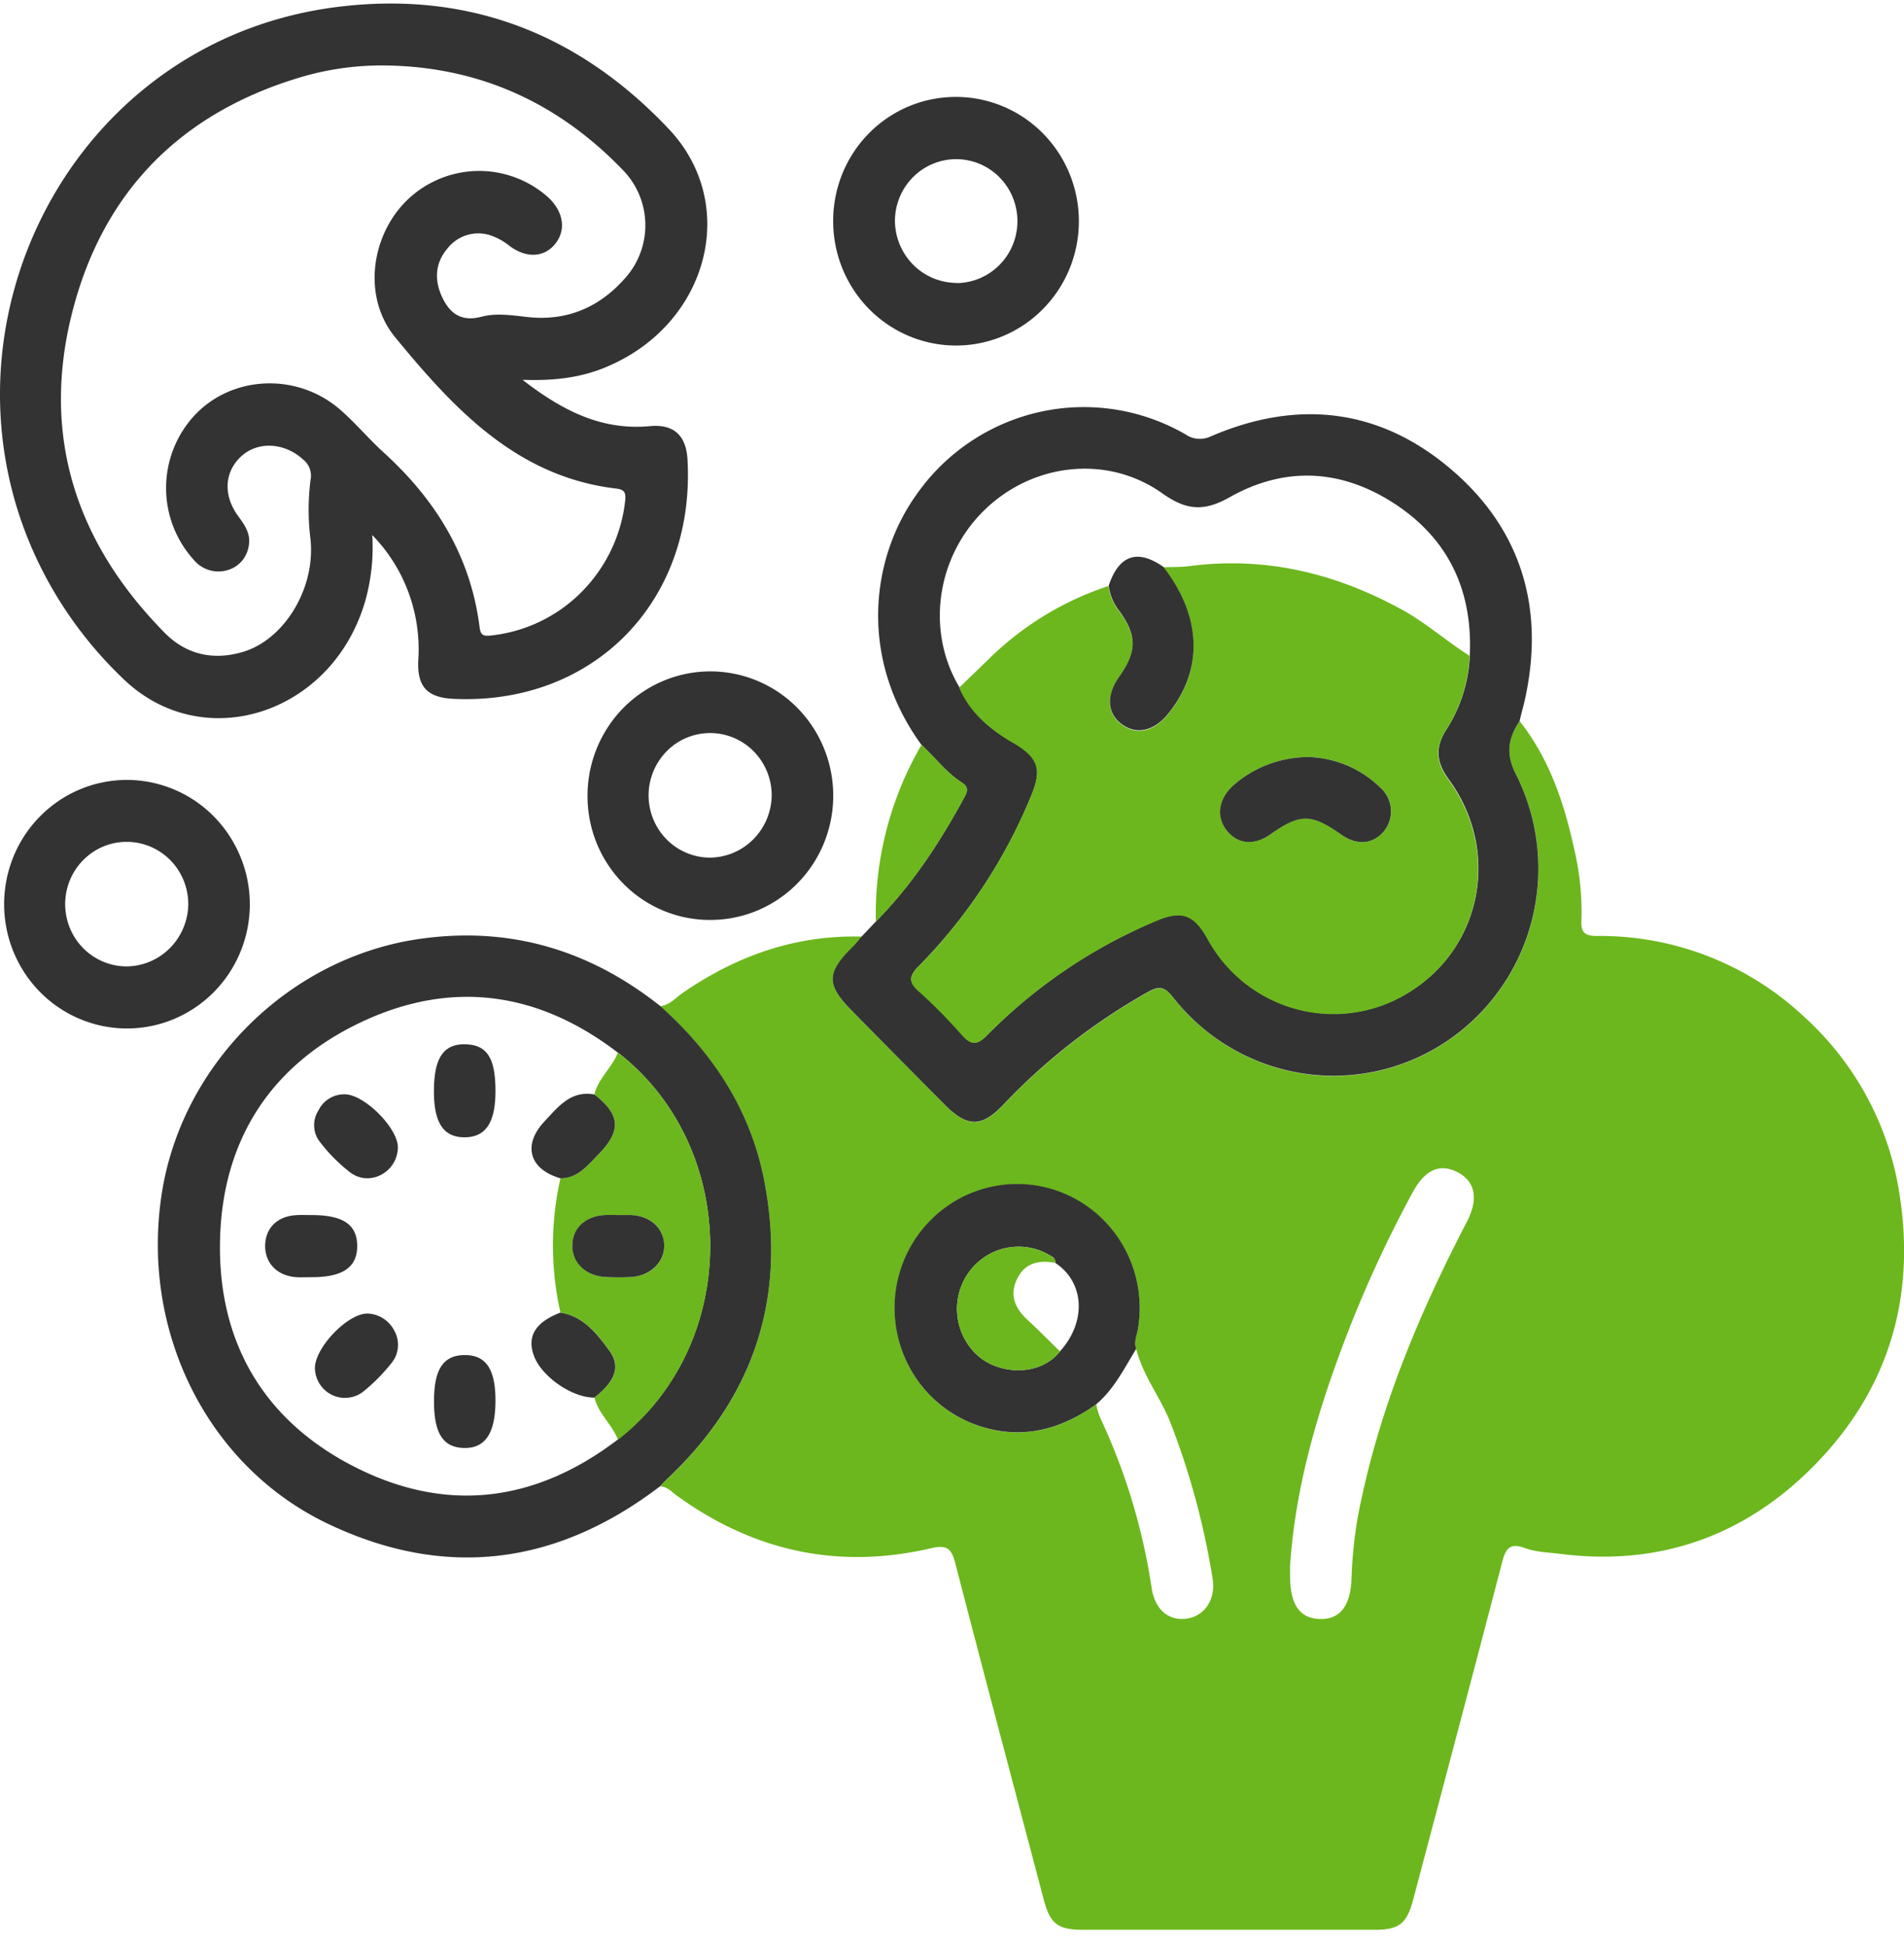 <svg width="90" height="92" fill="none" xmlns="http://www.w3.org/2000/svg"><path d="M71.83 34.077c1.386 1.756 2.09 3.819 2.562 5.974.275 1.128.396 2.288.359 3.448-.032.567.17.736.727.736a14.099 14.099 0 0 1 9.815 3.831 14.2 14.2 0 0 1 4.522 8.554c.727 4.905-.65 9.18-4.069 12.65-3.265 3.314-7.302 4.758-11.962 4.17-.568-.074-1.164-.08-1.698-.275-.727-.275-.919.034-1.086.681-1.382 5.305-2.79 10.603-4.192 15.9-.308 1.17-.66 1.457-1.835 1.457h-13.78c-1.192 0-1.556-.287-1.856-1.428-1.4-5.3-2.81-10.597-4.183-15.901-.184-.71-.402-.876-1.161-.7-4.364 1.013-8.37.145-12.007-2.496-.242-.174-.448-.43-.785-.424.104-.108.201-.221.308-.322 4.087-3.835 5.683-8.517 4.626-14.067-.64-3.367-2.425-6.068-4.927-8.312.451-.049.727-.4 1.074-.635 2.553-1.756 5.334-2.737 8.457-2.653-.138.16-.267.33-.417.478-1.251 1.243-1.263 1.807-.049 3.036 1.471 1.491 2.945 2.981 4.42 4.47 1.046 1.05 1.73 1.038 2.75-.043a29 29 0 0 1 6.789-5.295c.55-.314.807-.294 1.231.245a9.66 9.66 0 0 0 5.994 3.565 9.591 9.591 0 0 0 6.81-1.42 9.786 9.786 0 0 0 4.114-5.67 9.894 9.894 0 0 0-.704-6.996c-.524-1.023-.384-1.739.152-2.558ZM53.707 63.752c-.121-.306.02-.598.073-.888a5.919 5.919 0 0 0-.343-3.261 5.845 5.845 0 0 0-2.022-2.564 5.737 5.737 0 0 0-6.219-.289 5.828 5.828 0 0 0-2.246 2.365 5.914 5.914 0 0 0 .535 6.274A5.795 5.795 0 0 0 46.1 67.33c2.082.763 3.964.294 5.717-.959.042.208.101.411.177.609a29.037 29.037 0 0 1 2.446 8.093c.163 1.005.803 1.54 1.649 1.425.846-.116 1.394-.903 1.227-1.91a36.084 36.084 0 0 0-2.005-7.39c-.47-1.182-1.295-2.193-1.603-3.45v.004Zm7.274 10.364v.366c0 1.346.453 2.01 1.416 2.033.962.022 1.454-.643 1.49-1.962.043-1.306.211-2.605.505-3.878.992-4.569 2.813-8.828 4.949-12.939.565-1.089.385-1.923-.47-2.35-.856-.426-1.543-.063-2.105.982a57.62 57.62 0 0 0-3.331 7.318c-1.257 3.36-2.236 6.8-2.462 10.425l.008.005Z" fill="#6CB71D"/><path d="M24.7 17.95c1.94 1.506 3.78 2.396 6.026 2.19 1.11-.103 1.697.427 1.77 1.552.392 6.705-4.423 11.645-11.057 11.336-1.285-.06-1.755-.609-1.66-1.935a7.764 7.764 0 0 0-.486-3.136 7.695 7.695 0 0 0-1.697-2.67 9.292 9.292 0 0 1-.358 3.206c-1.59 5.273-7.628 7.198-11.377 3.622a19.222 19.222 0 0 1-2.395-2.749C-4.608 18.053 2.198 2.09 15.885.336c6.187-.795 11.446 1.226 15.728 5.76 3.331 3.523 1.903 9.09-2.764 11.165-1.241.564-2.541.745-4.149.689ZM18.275 3.095a13.51 13.51 0 0 0-3.94.518C8.61 5.28 4.848 9.018 3.393 14.845c-1.454 5.827.243 10.86 4.398 15.068 1.011 1.025 2.294 1.312 3.688.898 1.954-.58 3.431-2.99 3.2-5.303-.12-.94-.12-1.89 0-2.83a.977.977 0 0 0-.35-.961c-.857-.785-2.088-.88-2.886-.187-.837.736-.92 1.864-.175 2.875.316.429.604.853.485 1.417a1.41 1.41 0 0 1-.327.697 1.385 1.385 0 0 1-.643.417 1.509 1.509 0 0 1-1.634-.49 5.046 5.046 0 0 1-1.298-3.423 5.044 5.044 0 0 1 1.352-3.4c1.78-1.896 4.863-2.026 6.895-.246.708.618 1.317 1.351 2.012 1.984 2.466 2.237 4.137 4.905 4.561 8.292.049.385.196.412.526.383a7.1 7.1 0 0 0 4.29-2.055 7.248 7.248 0 0 0 2.065-4.322c.039-.382-.03-.525-.439-.571-4.706-.562-7.674-3.792-10.445-7.162-1.598-1.962-1.103-5.005.756-6.633a4.901 4.901 0 0 1 3.24-1.214 4.902 4.902 0 0 1 3.232 1.233c.727.66.877 1.528.37 2.185-.506.658-1.347.736-2.164.138a3.015 3.015 0 0 0-.854-.49 1.845 1.845 0 0 0-1.16-.04 1.864 1.864 0 0 0-.959.665c-.584.7-.599 1.518-.206 2.322.373.763.926 1.116 1.83.878.67-.177 1.378-.079 2.073 0 1.918.245 3.511-.42 4.767-1.876.606-.698.931-1.6.911-2.53a3.73 3.73 0 0 0-1.02-2.485c-3.057-3.194-6.781-4.913-11.209-4.984ZM71.83 34.077c-.537.819-.677 1.535-.158 2.548a9.895 9.895 0 0 1 .704 6.997 9.786 9.786 0 0 1-4.114 5.67 9.591 9.591 0 0 1-6.81 1.418 9.66 9.66 0 0 1-5.993-3.564c-.425-.54-.682-.56-1.232-.245a29.004 29.004 0 0 0-6.789 5.295c-1.02 1.081-1.697 1.093-2.75.044-1.477-1.486-2.95-2.977-4.42-4.471-1.212-1.226-1.212-1.793.05-3.036.15-.147.278-.32.416-.479l.662-.698c1.697-1.717 3-3.701 4.148-5.805.153-.283.296-.528-.077-.766-.745-.475-1.273-1.194-1.913-1.785-2.97-4.09-2.393-8.778-.257-11.792a9.694 9.694 0 0 1 5.813-3.931 9.603 9.603 0 0 1 6.916 1.045 1.204 1.204 0 0 0 1.212.1c4.102-1.768 7.982-1.326 11.376 1.577 3.395 2.904 4.466 6.76 3.395 11.169-.066.235-.124.47-.18.709ZM45.352 32.48c.524 1.202 1.455 1.984 2.558 2.617 1.169.68 1.362 1.226.848 2.477a24.992 24.992 0 0 1-5.334 8.093c-.443.449-.485.719 0 1.153a24.185 24.185 0 0 1 2.05 2.075c.448.512.727.505 1.211 0a24.6 24.6 0 0 1 8.002-5.396c1.18-.49 1.755-.292 2.385.831a6.86 6.86 0 0 0 1.81 2.144c.744.58 1.598 1 2.509 1.23a6.727 6.727 0 0 0 5.38-.921c3.333-2.173 4.121-6.659 1.711-9.947-.582-.795-.662-1.496-.123-2.34a7.02 7.02 0 0 0 1.117-3.527c.139-3.058-1.01-5.5-3.55-7.159-2.538-1.657-5.202-1.777-7.806-.308-1.213.686-2.047.618-3.172-.182-2.62-1.864-6.18-1.437-8.466.836-2.238 2.227-2.704 5.702-1.13 8.324ZM31.208 47.544c2.51 2.244 4.287 4.944 4.927 8.311 1.057 5.55-.538 10.232-4.626 14.068-.107.1-.204.213-.308.32-4.866 3.709-10.106 4.415-15.648 1.796-5.754-2.712-8.93-9.143-7.9-15.669.97-6.131 6.062-11.132 12.203-12 4.24-.6 8.004.52 11.352 3.174Zm-2 2.207c-3.741-2.872-7.817-3.46-12.077-1.472-4.26 1.99-6.588 5.506-6.728 10.232-.143 4.886 2.053 8.638 6.391 10.83 4.338 2.193 8.525 1.65 12.402-1.302 5.826-4.517 5.83-13.773.012-18.296v.008Zm16.031-45.17A5.761 5.761 0 0 1 48.458 5.6a5.862 5.862 0 0 1 2.116 2.655c.43 1.078.535 2.26.301 3.398a5.894 5.894 0 0 1-1.616 2.993 5.785 5.785 0 0 1-2.988 1.581 5.746 5.746 0 0 1-3.353-.366 5.824 5.824 0 0 1-2.586-2.188 5.923 5.923 0 0 1-.948-3.273 5.91 5.91 0 0 1 .456-2.246 5.85 5.85 0 0 1 1.275-1.895 5.78 5.78 0 0 1 1.896-1.255 5.727 5.727 0 0 1 2.228-.422Zm-.027 8.798a2.872 2.872 0 0 0 1.61-.505 2.922 2.922 0 0 0 1.059-1.324 2.96 2.96 0 0 0 .15-1.697 2.938 2.938 0 0 0-.808-1.495 2.88 2.88 0 0 0-1.495-.786 2.865 2.865 0 0 0-1.674.188c-.527.23-.975.612-1.287 1.099a2.953 2.953 0 0 0-.464 1.638c.022.767.338 1.495.88 2.032a2.91 2.91 0 0 0 2.03.842v.008Zm-17.44 24.195a5.92 5.92 0 0 1 .995-3.258 5.82 5.82 0 0 1 2.617-2.15 5.745 5.745 0 0 1 3.357-.317 5.787 5.787 0 0 1 2.965 1.622 5.895 5.895 0 0 1 1.574 3.016 5.937 5.937 0 0 1-.347 3.392 5.858 5.858 0 0 1-2.152 2.625 5.76 5.76 0 0 1-3.23.973 5.73 5.73 0 0 1-2.225-.451 5.777 5.777 0 0 1-1.88-1.283 5.853 5.853 0 0 1-1.25-1.915 5.906 5.906 0 0 1-.424-2.254Zm8.705.05a2.968 2.968 0 0 0-.474-1.645 2.918 2.918 0 0 0-1.299-1.1 2.88 2.88 0 0 0-3.182.617 2.974 2.974 0 0 0-.646 3.211c.22.54.592 1.002 1.071 1.326.48.325 1.043.499 1.62.499a2.929 2.929 0 0 0 2.035-.86 2.997 2.997 0 0 0 .875-2.049Zm-24.668 5.121a5.922 5.922 0 0 1-.985 3.26 5.821 5.821 0 0 1-2.61 2.158 5.746 5.746 0 0 1-3.355.328 5.788 5.788 0 0 1-2.97-1.612 5.895 5.895 0 0 1-1.584-3.01 5.936 5.936 0 0 1 .335-3.392 5.86 5.86 0 0 1 2.142-2.633 5.76 5.76 0 0 1 3.227-.985 5.786 5.786 0 0 1 4.102 1.73 5.921 5.921 0 0 1 1.698 4.156Zm-2.91.02a2.967 2.967 0 0 0-.473-1.645 2.918 2.918 0 0 0-1.299-1.099 2.879 2.879 0 0 0-3.182.616c-.41.41-.691.934-.806 1.506a2.975 2.975 0 0 0 .16 1.705c.219.54.592 1.002 1.071 1.327.48.324 1.043.498 1.62.498a2.93 2.93 0 0 0 2.035-.86 2.996 2.996 0 0 0 .874-2.049Z" fill="#333"/><path d="M43.559 35.2c.64.592 1.168 1.31 1.913 1.786.373.245.23.49.077.765-1.149 2.105-2.456 4.096-4.148 5.805a15.881 15.881 0 0 1 2.158-8.355Z" fill="#6CB71D"/><path d="M51.817 66.367c-1.753 1.253-3.637 1.716-5.717.959a5.8 5.8 0 0 1-2.619-1.942 5.919 5.919 0 0 1-.54-6.281 5.833 5.833 0 0 1 2.25-2.368 5.742 5.742 0 0 1 6.226.29 5.85 5.85 0 0 1 2.023 2.569 5.924 5.924 0 0 1 .34 3.266c-.053.289-.193.58-.072.887-.567.92-1.04 1.901-1.891 2.62Zm-1.714-2.502c1.265-1.393 1.166-3.267-.223-4.181.019-.246-.173-.304-.318-.393a2.881 2.881 0 0 0-2.053-.3 2.908 2.908 0 0 0-1.73 1.16 2.968 2.968 0 0 0 .42 3.898c1.033.944 2.985 1.003 3.904-.184Z" fill="#333"/><path d="M69.463 30.99a7.02 7.02 0 0 1-1.118 3.526c-.538.844-.458 1.545.124 2.34 2.41 3.289 1.622 7.774-1.712 9.947a6.727 6.727 0 0 1-5.38.92 6.771 6.771 0 0 1-2.508-1.228 6.86 6.86 0 0 1-1.81-2.144c-.63-1.123-1.212-1.332-2.386-.832a24.598 24.598 0 0 0-8.001 5.396c-.485.49-.757.503-1.212 0a24.212 24.212 0 0 0-2.05-2.075c-.484-.434-.438-.704 0-1.153a24.99 24.99 0 0 0 5.335-8.093c.514-1.24.32-1.797-.849-2.477-1.093-.633-2.034-1.415-2.558-2.617l1.36-1.314a14.542 14.542 0 0 1 5.696-3.49c.054.424.221.825.485 1.16.875 1.182.868 1.962.022 3.149-.633.89-.585 1.717.128 2.244.713.527 1.532.319 2.2-.513 1.663-2.072 1.573-4.58-.243-6.928.39-.015.788 0 1.176-.046 3.532-.474 6.82.282 9.94 1.962 1.208.627 2.214 1.545 3.36 2.266Zm-7.545 4.79a5.394 5.394 0 0 0-3.637 1.353c-.674.63-.79 1.472-.291 2.117.5.645 1.304.723 2.087.166 1.378-.98 1.91-.98 3.327.03.74.52 1.498.458 2.02-.167a1.5 1.5 0 0 0-.175-2.055 5.063 5.063 0 0 0-3.331-1.445ZM28.093 51.726c.189-.765.838-1.268 1.115-1.982 5.819 4.523 5.819 13.778 0 18.296-.27-.719-.926-1.227-1.106-1.987.97-.767 1.258-1.471.727-2.19-.594-.814-1.226-1.655-2.337-1.827a14.384 14.384 0 0 1 0-6.347c.827 0 1.283-.606 1.79-1.123 1.1-1.12 1.054-1.886-.19-2.84Zm1.17 5.697h-.632c-.927.04-1.557.608-1.579 1.417-.021.81.636 1.472 1.588 1.514.39.02.784.02 1.174 0 .945-.047 1.61-.697 1.58-1.523-.028-.827-.664-1.371-1.587-1.408-.182-.005-.362 0-.543 0Zm20.84 6.443c-.92 1.187-2.871 1.128-3.904.184a2.968 2.968 0 0 1-.42-3.898 2.908 2.908 0 0 1 1.73-1.16 2.88 2.88 0 0 1 2.053.3c.146.088.337.16.318.392-.784-.147-1.455 0-1.821.797-.366.797-.034 1.398.55 1.935.512.469.997.967 1.494 1.45Z" fill="#6CB71D"/><path d="M52.408 27.676c.485-1.444 1.356-1.743 2.58-.888 1.819 2.347 1.908 4.856.242 6.929-.666.831-1.498 1.027-2.199.512-.7-.515-.76-1.353-.128-2.244.846-1.194.853-1.962-.022-3.149a2.356 2.356 0 0 1-.473-1.16Zm9.51 8.104a5.063 5.063 0 0 1 3.329 1.444 1.5 1.5 0 0 1 .175 2.055c-.522.626-1.28.687-2.02.167-1.416-1-1.94-1.005-3.327-.03-.783.558-1.571.491-2.087-.166-.517-.657-.383-1.486.29-2.116a5.394 5.394 0 0 1 3.64-1.354ZM26.485 62.036c1.11.172 1.743 1.013 2.338 1.827.526.736.242 1.422-.728 2.19-1.07 0-2.51-1.005-2.863-1.994-.33-.91.085-1.577 1.253-2.023Zm-7.679-7.792c-.026 1.136-1.294 1.85-2.223 1.187a7.76 7.76 0 0 1-1.467-1.471 1.282 1.282 0 0 1-.068-1.472 1.352 1.352 0 0 1 1.242-.77c.924-.007 2.538 1.604 2.517 2.526Zm-1.421 7.836c.258.01.508.09.726.228.219.14.397.334.518.564a1.358 1.358 0 0 1-.124 1.547c-.395.5-.844.953-1.338 1.352a1.411 1.411 0 0 1-2.032-.33 1.448 1.448 0 0 1-.247-.725c-.07-.959 1.544-2.666 2.497-2.636Zm6.035-10.521c0 1.493-.456 2.185-1.455 2.19-.999.005-1.454-.682-1.454-2.17 0-1.573.45-2.25 1.486-2.225 1.035.024 1.423.667 1.423 2.205Zm-8.7 5.866c1.492 0 2.156.442 2.164 1.45.007 1.008-.672 1.486-2.139 1.486-.242 0-.485.012-.727 0-.905-.056-1.501-.665-1.484-1.506.017-.841.592-1.37 1.455-1.425.247-.017.49-.005.732-.005Zm8.7 8.765c0 1.548-.485 2.264-1.486 2.242-1.002-.023-1.419-.704-1.419-2.208 0-1.503.43-2.172 1.438-2.182 1.009-.01 1.467.65 1.467 2.148Zm4.672-14.465c1.237.954 1.29 1.717.187 2.84-.507.517-.97 1.126-1.79 1.123-1.488-.436-1.803-1.592-.727-2.717.633-.677 1.23-1.445 2.33-1.246Zm1.172 5.697h.543c.924.037 1.561.604 1.588 1.408.027.805-.636 1.472-1.581 1.523-.39.02-.783.02-1.174 0-.952-.044-1.61-.68-1.588-1.513.022-.834.653-1.378 1.579-1.418.22-.007.422 0 .633 0Z" fill="#333"/></svg>